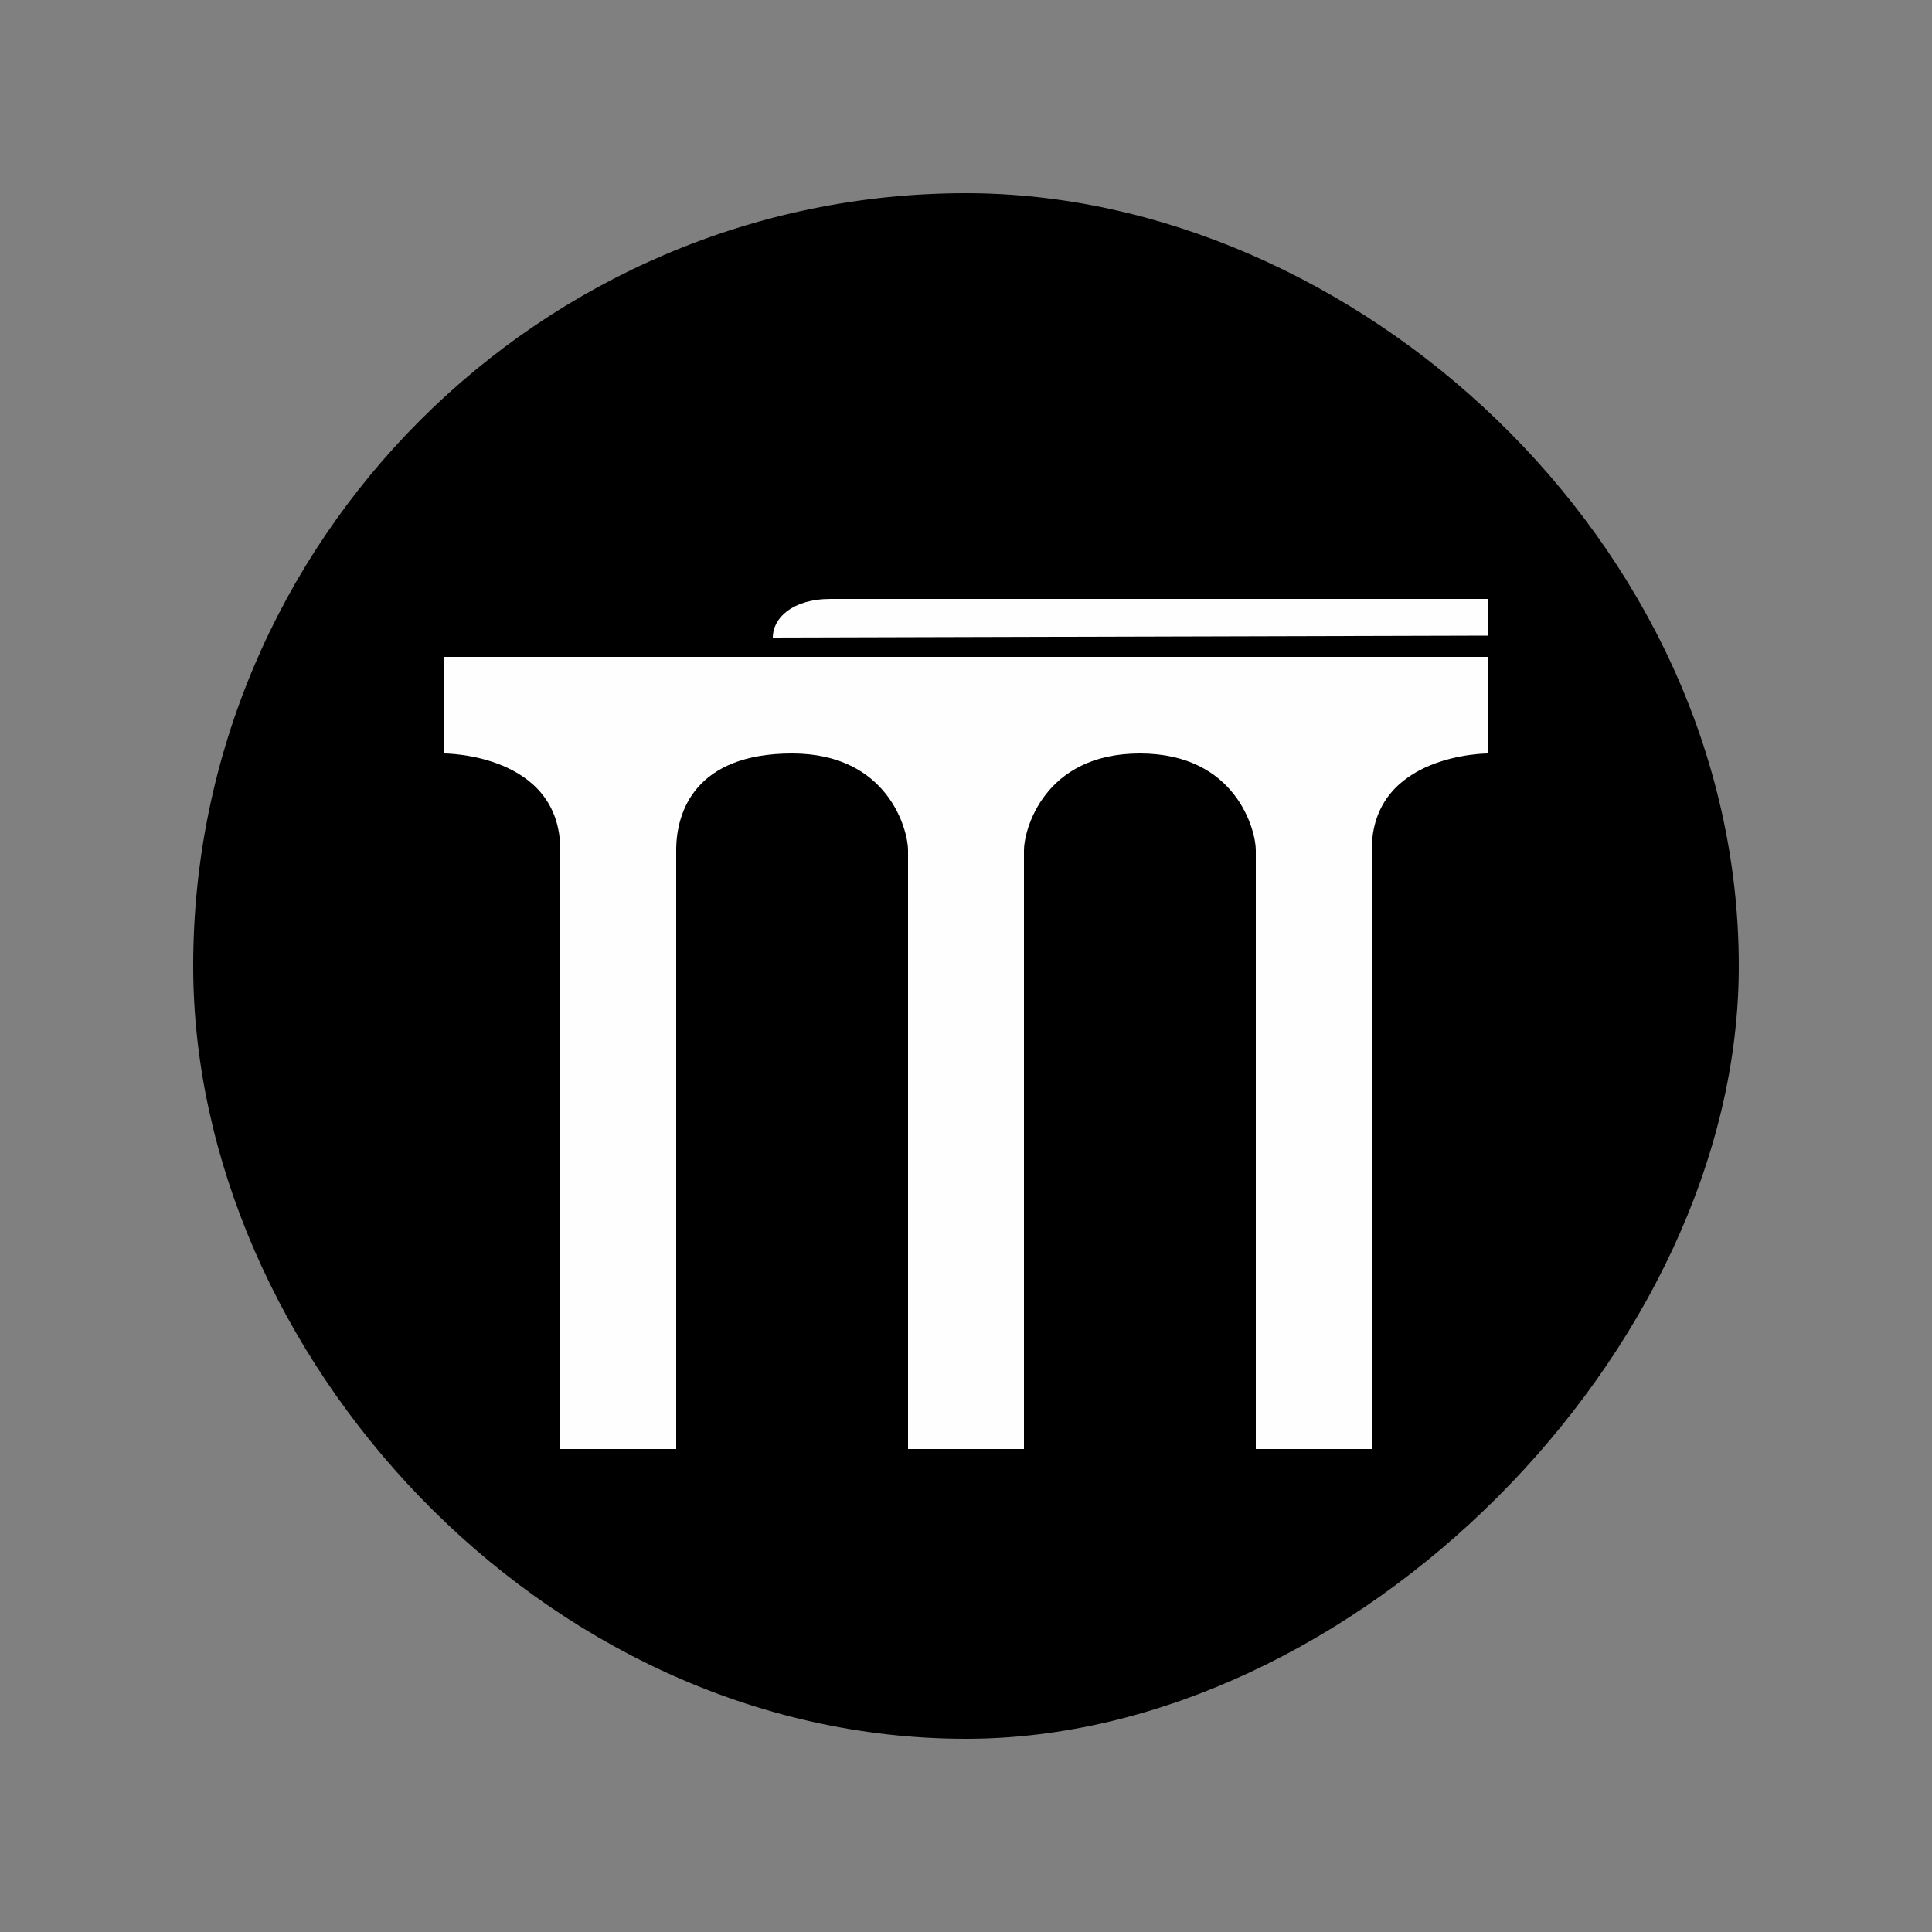 <?xml version="1.0" encoding="UTF-8" standalone="no"?>
<svg viewBox="0 0 1000 1000" xmlns="http://www.w3.org/2000/svg" version="1.1">
  <rect x="0" y="0" width="1000" height="1000" fill="#808080" stroke="none"/>
  <path class="circle" d="M500,900 C700,900 900,700 900,500 900,280 700,100 500,100 280,100 100,280 100,500 100,700 280,900 500,900" fill="rgb(0,0,0)"></path>
  <path d="M770,340 L770,390 C770,390 710,390 710,440 L710,750 L650,750 L650,440 C650,430 640,390 590,390 C540,390 530,430 530,440 L530,750 L470,750 L470,440 C470,430 460,390 410,390 C360,390 350,420 350,440 L350,750 L290,750 L290,440 C290,390 230,390 230,390 L230,340 M770,329 L400,330 C400,320 410,310 430,310 L770,310" fill="rgb(255,254,254)"></path>
</svg>